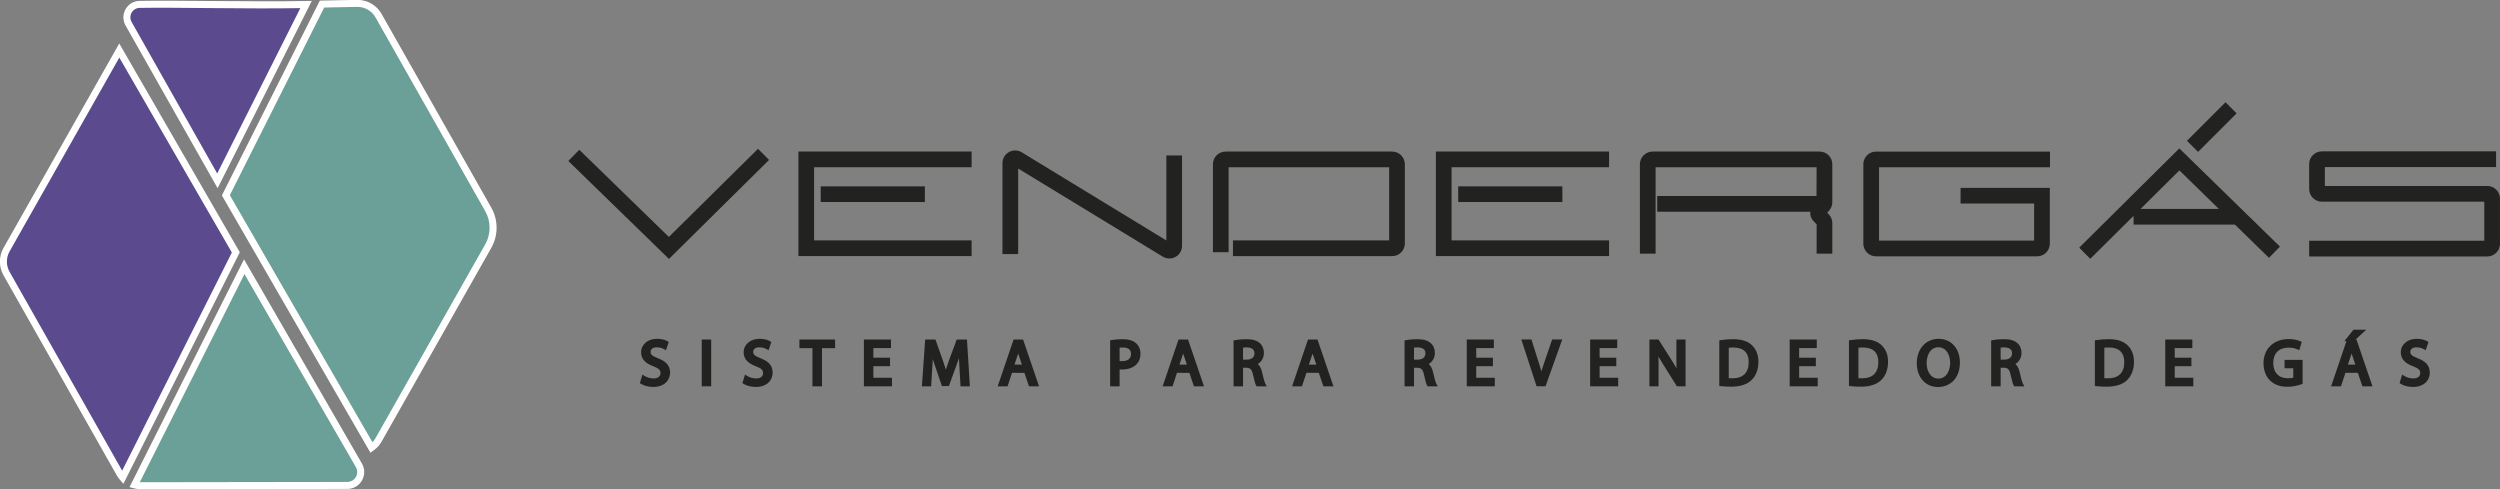 <?xml version="1.0" encoding="UTF-8" standalone="no"?>
<!-- Created with Inkscape (http://www.inkscape.org/) -->

<svg
   xmlns:dc="http://purl.org/dc/elements/1.1/"
   xmlns:cc="http://creativecommons.org/ns#"
   xmlns:rdf="http://www.w3.org/1999/02/22-rdf-syntax-ns#"
   xmlns:svg="http://www.w3.org/2000/svg"
   xmlns="http://www.w3.org/2000/svg"
   xmlns:sodipodi="http://sodipodi.sourceforge.net/DTD/sodipodi-0.dtd"
   xmlns:inkscape="http://www.inkscape.org/namespaces/inkscape"
   width="64.807mm"
   height="12.681mm"
   viewBox="0 0 64.807 12.681"
   version="1.1"
   id="svg70493"
   inkscape:version="0.92.3 (2405546, 2018-03-11)"
   sodipodi:docname="logo.svg">
  <rect x="0" y="0" width="64.807" height="12.681" fill="#808080" stroke="none"/>
  <defs
     id="defs70487" />
  <sodipodi:namedview
     id="base"
     pagecolor="#ffffff"
     bordercolor="#666666"
     borderopacity="1.0"
     inkscape:pageopacity="0.0"
     inkscape:pageshadow="2"
     inkscape:zoom="0.98994949"
     inkscape:cx="332.15104"
     inkscape:cy="-151.3125"
     inkscape:document-units="mm"
     inkscape:current-layer="layer1"
     showgrid="false"
     fit-margin-top="0"
     fit-margin-left="0"
     fit-margin-right="0"
     fit-margin-bottom="0"
     inkscape:window-width="1920"
     inkscape:window-height="1019"
     inkscape:window-x="0"
     inkscape:window-y="0"
     inkscape:window-maximized="1" />
  <g
     inkscape:label="Camada 1"
     inkscape:groupmode="layer"
     id="layer1"
     transform="translate(-95.353,-82.016)">
    <g
       id="g10436"
       transform="matrix(0.353,0,0,-0.353,98.462,94.29)">
      <path
         d="M 0,0 C 0.057,-0.101 0.125,-0.191 0.199,-0.277 L 8.513,16.256 -0.045,31.08 -8.327,16.452 c -0.305,-0.538 -0.305,-1.207 0,-1.745 z"
         style="fill:#5c4a8f;fill-opacity:1;fill-rule:nonzero;stroke:none"
         id="path10438"
         inkscape:connector-curvature="0" />
    </g>
    <g
       id="g10440"
       transform="matrix(0.353,0,0,-0.353,98.446,83.509)">
      <path
         d="m 0,0 -8.061,-14.236 c -0.26,-0.461 -0.26,-1.033 0,-1.493 l 8.269,-14.605 8.056,16.02 z m 0.298,-31.3 -0.251,0.294 c -0.096,0.111 -0.169,0.213 -0.228,0.317 v 0 l -8.327,14.707 c -0.349,0.617 -0.349,1.382 0,1.999 l 8.504,15.019 8.852,-15.333 z"
         style="fill:#ffffff;fill-opacity:1;fill-rule:nonzero;stroke:none"
         id="path10442"
         inkscape:connector-curvature="0" />
    </g>
    <g
       id="g10444"
       transform="matrix(0.353,0,0,-0.353,101.683,88.933)">
      <path
         d="m 0,0 -8.057,-16.021 c 0.151,-0.041 0.307,-0.063 0.467,-0.063 0,0 10.877,0.016 15.159,0.022 0.759,0.001 1.23,0.822 0.85,1.479 z"
         style="fill:#6ba098;fill-opacity:1;fill-rule:nonzero;stroke:none"
         id="path10446"
         inkscape:connector-curvature="0" />
    </g>
    <g
       id="g10448"
       transform="matrix(0.353,0,0,-0.353,98.977,94.516)">
      <path
         d="M 0,0 C 0.026,-0.001 0.053,-0.002 0.08,-0.002 L 15.239,0.02 c 0.262,0 0.497,0.135 0.629,0.363 0.131,0.228 0.131,0.501 -10e-4,0.73 L 7.686,15.284 Z m 0.08,-0.516 c -0.181,0 -0.361,0.024 -0.535,0.072 l -0.302,0.083 8.411,16.727 8.658,-14.995 c 0.225,-0.39 0.225,-0.855 10e-4,-1.245 -0.224,-0.388 -0.625,-0.62 -1.074,-0.621 z"
         style="fill:#ffffff;fill-opacity:1;fill-rule:nonzero;stroke:none"
         id="path10450"
         inkscape:connector-curvature="0" />
    </g>
    <g
       id="g10452"
       transform="matrix(0.353,0,0,-0.353,100.99,86.702)">
      <path
         d="M 0,0 6.513,12.951 C 2.717,12.878 -2.954,13.01 -5.711,12.959 -6.438,12.946 -6.88,12.158 -6.517,11.528 Z"
         style="fill:#5c4a8f;fill-opacity:1;fill-rule:nonzero;stroke:none"
         id="path10454"
         inkscape:connector-curvature="0" />
    </g>
    <g
       id="g10456"
       transform="matrix(0.353,0,0,-0.353,103.139,82.226)">
      <path
         d="m 0,0 c -3.783,-0.073 -9.142,0.065 -11.799,0.016 -0.248,-0.005 -0.469,-0.136 -0.591,-0.351 -0.123,-0.218 -0.121,-0.477 0.004,-0.694 l 6.279,-11.116 z m -6.076,-13.228 -6.755,11.942 c -0.217,0.376 -0.22,0.826 -0.006,1.203 0.212,0.376 0.597,0.605 1.029,0.613 C -9.05,0.581 -3.379,0.449 0.416,0.522 L 0.842,0.53 Z"
         style="fill:#ffffff;fill-opacity:1;fill-rule:nonzero;stroke:none"
         id="path10458"
         inkscape:connector-curvature="0" />
    </g>
    <g
       id="g10460"
       transform="matrix(0.353,0,0,-0.353,108.007,87.446)">
      <path
         d="m 0,0 -8.061,14.237 c -0.314,0.554 -0.904,0.898 -1.541,0.898 0,0 -1.04,-0.02 -2.608,-0.051 L -19.272,1.04 -8.575,-17.488 c 0.207,0.147 0.385,0.337 0.514,0.565 L 0,-2.686 C 0.472,-1.853 0.472,-0.833 0,0"
         style="fill:#6ba098;fill-opacity:1;fill-rule:nonzero;stroke:none"
         id="path10462"
         inkscape:connector-curvature="0" />
    </g>
    <g
       id="g10464"
       transform="matrix(0.353,0,0,-0.353,101.311,87.076)">
      <path
         d="m 0,0 10.474,-18.142 c 0.087,0.09 0.161,0.19 0.222,0.297 l 8.06,14.237 c 0.426,0.75 0.426,1.682 0,2.433 l -8.06,14.236 c -0.269,0.474 -0.774,0.768 -1.318,0.768 L 6.93,13.782 Z M 10.324,-18.911 -0.584,-0.017 6.61,14.29 9.374,14.343 c 0.733,0 1.41,-0.394 1.769,-1.029 l 8.061,-14.236 c 0.513,-0.907 0.513,-2.033 0,-2.939 l -8.061,-14.237 c -0.144,-0.255 -0.342,-0.473 -0.588,-0.649 z"
         style="fill:#ffffff;fill-opacity:1;fill-rule:nonzero;stroke:none"
         id="path10466"
         inkscape:connector-curvature="0" />
    </g>
    <g
       id="g10468"
       transform="matrix(0.353,0,0,-0.353,112.692,88.158)">
      <path
         d="M 0,0 -6.58,6.401 -7.384,5.576 0.007,-1.614 7.356,5.653 6.546,6.472 Z"
         style="fill:#222221;fill-opacity:1;fill-rule:nonzero;stroke:none"
         id="path10470"
         inkscape:connector-curvature="0" />
    </g>
    <g
       id="g10472"
       transform="matrix(0.353,0,0,-0.353,125.588,88.249)">
      <path
         d="m 0,0 -10.61,6.466 c -0.288,0.18 -0.65,0.19 -0.945,0.025 -0.296,-0.163 -0.48,-0.475 -0.48,-0.814 v -6.679 h 1.152 v 6.284 l 10.611,-6.466 c 0.147,-0.092 0.318,-0.141 0.494,-0.141 0.157,0 0.313,0.04 0.45,0.116 0.297,0.164 0.48,0.476 0.48,0.814 V 6.241 H 0 Z"
         style="fill:#222221;fill-opacity:1;fill-rule:nonzero;stroke:none"
         id="path10474"
         inkscape:connector-curvature="0" />
    </g>
    <g
       id="g10476"
       transform="matrix(0.353,0,0,-0.353,131.442,85.945)">
      <path
         d="m 0,0 h -12.232 c -0.514,0 -0.931,-0.418 -0.931,-0.931 V -7.39 h 1.152 v 6.237 h 11.789 v -5.372 h -11.47 V -7.678 H 0 c 0.513,0 0.931,0.418 0.931,0.931 v 5.816 C 0.931,-0.418 0.513,0 0,0"
         style="fill:#222221;fill-opacity:1;fill-rule:nonzero;stroke:none"
         id="path10478"
         inkscape:connector-curvature="0" />
    </g>
    <g
       id="g10480"
       transform="matrix(0.353,0,0,-0.353,116.05,88.654)">
      <path
         d="M 0,0 H 12.718 V 1.152 H 1.153 V 6.525 H 12.718 V 7.678 H 0 Z"
         style="fill:#222221;fill-opacity:1;fill-rule:nonzero;stroke:none"
         id="path10482"
         inkscape:connector-curvature="0" />
    </g>
    <path
       d="m 119.328,86.847 h -2.7 v 0.406 h 2.7 z"
       style="fill:#222221;fill-opacity:1;fill-rule:nonzero;stroke:none;stroke-width:0.353"
       id="path10484"
       inkscape:connector-curvature="0" />
    <g
       id="g10486"
       transform="matrix(0.353,0,0,-0.353,132.575,88.654)">
      <path
         d="M 0,0 H 12.718 V 1.152 H 1.152 V 6.525 H 12.718 V 7.678 H 0 Z"
         style="fill:#222221;fill-opacity:1;fill-rule:nonzero;stroke:none"
         id="path10488"
         inkscape:connector-curvature="0" />
    </g>
    <path
       d="m 135.854,86.847 h -2.7 v 0.406 h 2.7 z"
       style="fill:#222221;fill-opacity:1;fill-rule:nonzero;stroke:none;stroke-width:0.353"
       id="path10490"
       inkscape:connector-curvature="0" />
    <g
       id="g10492"
       transform="matrix(0.353,0,0,-0.353,142.523,85.945)">
      <path
         d="m 0,0 h -12.268 c -0.513,0 -0.931,-0.418 -0.931,-0.931 v -6.568 h 1.153 v 6.346 h 11.824 l -0.007,-2.11 h -11.698 v -1.153 h 11.243 c -0.027,-0.245 0.051,-0.5 0.233,-0.69 l 0.23,-0.239 v -2.154 h 1.152 v 2.255 c 0,0.234 -0.089,0.456 -0.256,0.63 l -0.115,0.115 0.168,0.206 c 0.131,0.161 0.203,0.363 0.203,0.57 v 2.792 C 0.931,-0.418 0.514,0 0,0"
         style="fill:#222221;fill-opacity:1;fill-rule:nonzero;stroke:none"
         id="path10494"
         inkscape:connector-curvature="0" />
    </g>
    <g
       id="g10496"
       transform="matrix(0.353,0,0,-0.353,143.656,86.274)">
      <path
         d="m 0,0 v -5.83 c 0,-0.513 0.418,-0.931 0.931,-0.931 h 11.833 c 0.513,0 0.931,0.418 0.931,0.931 v 4.097 H 7.14 v -1.153 h 5.402 V -5.608 H 1.153 v 5.386 l 12.554,0.001 V 0.931 H 0.931 C 0.418,0.931 0,0.513 0,0"
         style="fill:#222221;fill-opacity:1;fill-rule:nonzero;stroke:none"
         id="path10498"
         inkscape:connector-curvature="0" />
    </g>
    <g
       id="g10500"
       transform="matrix(0.353,0,0,-0.353,159.831,86.837)">
      <path
         d="M 0,0 H -11.929 V 1.389 H 0.643 v 1.153 h -12.794 c -0.513,0 -0.931,-0.417 -0.931,-0.931 v -1.833 c 0,-0.513 0.418,-0.93 0.931,-0.93 h 11.929 v -2.871 h -12.86 V -5.176 H 0 c 0.513,0 0.931,0.418 0.931,0.931 v 3.314 C 0.931,-0.417 0.513,0 0,0"
         style="fill:#222221;fill-opacity:1;fill-rule:nonzero;stroke:none"
         id="path10502"
         inkscape:connector-curvature="0" />
    </g>
    <g
       id="g10504"
       transform="matrix(0.353,0,0,-0.353,150.842,87.432)">
      <path
         d="M 0,0 2.853,2.829 5.751,0 Z m -4.504,-2.844 0.812,-0.818 3.181,3.155 v -0.646 h 7.444 l 2.499,-2.438 0.805,0.824 -7.391,7.213 z"
         style="fill:#222221;fill-opacity:1;fill-rule:nonzero;stroke:none"
         id="path10506"
         inkscape:connector-curvature="0" />
    </g>
    <g
       id="g10508"
       transform="matrix(0.353,0,0,-0.353,153.332,84.954)">
      <path
         d="m 0,0 -0.815,0.814 -2.831,-2.831 0.814,-0.815 z"
         style="fill:#222221;fill-opacity:1;fill-rule:nonzero;stroke:none"
         id="path10510"
         inkscape:connector-curvature="0" />
    </g>
    <g
       id="g10512"
       transform="matrix(0.353,0,0,-0.353,112.407,91.302)">
      <path
         d="m 0,0 c -0.454,0.176 -0.534,0.293 -0.534,0.474 0,0.151 0.117,0.327 0.45,0.327 0.237,0 0.418,-0.071 0.529,-0.132 L 0.595,0.587 0.801,1.194 0.697,1.253 C 0.583,1.317 0.332,1.426 -0.07,1.426 c -0.675,0 -1.163,-0.42 -1.163,-0.999 0,-0.471 0.303,-0.807 0.924,-1.028 0.421,-0.161 0.501,-0.297 0.501,-0.491 0,-0.246 -0.192,-0.393 -0.515,-0.393 -0.221,0 -0.466,0.068 -0.654,0.184 l -0.159,0.098 -0.187,-0.623 0.089,-0.059 c 0.198,-0.133 0.561,-0.225 0.883,-0.225 0.861,0 1.247,0.527 1.247,1.05 C 0.896,-0.43 0.443,-0.171 0,0"
         style="fill:#222221;fill-opacity:1;fill-rule:nonzero;stroke:none"
         id="path10514"
         inkscape:connector-curvature="0" />
    </g>
    <path
       d="m 113.544,92.03 h 0.245 v -1.213 h -0.245 z"
       style="fill:#222221;fill-opacity:1;fill-rule:nonzero;stroke:none;stroke-width:0.353"
       id="path10516"
       inkscape:connector-curvature="0" />
    <g
       id="g10518"
       transform="matrix(0.353,0,0,-0.353,115.066,91.302)">
      <path
         d="m 0,0 c -0.454,0.176 -0.534,0.293 -0.534,0.474 0,0.151 0.117,0.327 0.449,0.327 0.237,0 0.419,-0.071 0.529,-0.132 L 0.595,0.587 0.8,1.194 0.697,1.253 c -0.114,0.064 -0.365,0.173 -0.768,0.173 -0.674,0 -1.163,-0.42 -1.163,-0.999 0,-0.471 0.304,-0.807 0.925,-1.028 0.421,-0.161 0.501,-0.297 0.501,-0.491 0,-0.246 -0.192,-0.393 -0.515,-0.393 -0.222,0 -0.466,0.068 -0.654,0.184 l -0.159,0.098 -0.188,-0.623 0.089,-0.059 c 0.199,-0.133 0.562,-0.225 0.884,-0.225 0.861,0 1.247,0.527 1.247,1.05 C 0.896,-0.43 0.443,-0.171 0,0"
         style="fill:#222221;fill-opacity:1;fill-rule:nonzero;stroke:none"
         id="path10520"
         inkscape:connector-curvature="0" />
    </g>
    <g
       id="g10522"
       transform="matrix(0.353,0,0,-0.353,116.076,91.041)">
      <path
         d="m 0,0 h 0.958 v -2.804 h 0.7 V 0 H 2.62 V 0.634 H 0 Z"
         style="fill:#222221;fill-opacity:1;fill-rule:nonzero;stroke:none"
         id="path10524"
         inkscape:connector-curvature="0" />
    </g>
    <g
       id="g10526"
       transform="matrix(0.353,0,0,-0.353,117.993,91.509)">
      <path
         d="M 0,0 H 1.225 V 0.624 H 0 v 0.708 h 1.295 v 0.629 h -1.99 v -3.438 h 2.06 v 0.629 H 0 Z"
         style="fill:#222221;fill-opacity:1;fill-rule:nonzero;stroke:none"
         id="path10528"
         inkscape:connector-curvature="0" />
    </g>
    <g
       id="g10530"
       transform="matrix(0.353,0,0,-0.353,120.153,90.817)">
      <path
         d="m 0,0 -0.596,-1.62 c -0.08,-0.226 -0.146,-0.422 -0.2,-0.597 -0.053,0.177 -0.116,0.372 -0.192,0.597 L -1.559,0 h -0.755 l -0.24,-3.438 h 0.678 l 0.092,1.486 c 0.01,0.17 0.02,0.345 0.028,0.516 0.038,-0.12 0.08,-0.248 0.127,-0.385 l 0.542,-1.598 h 0.513 l 0.591,1.623 c 0.053,0.147 0.104,0.288 0.15,0.425 0.009,-0.189 0.019,-0.376 0.028,-0.547 l 0.088,-1.52 H 0.969 L 0.755,0 Z"
         style="fill:#222221;fill-opacity:1;fill-rule:nonzero;stroke:none"
         id="path10532"
         inkscape:connector-curvature="0" />
    </g>
    <g
       id="g10534"
       transform="matrix(0.353,0,0,-0.353,121.844,91.467)">
      <path
         d="m 0,0 h -0.546 l 0.245,0.724 c 0.009,0.028 0.018,0.058 0.027,0.087 0.009,-0.032 0.02,-0.062 0.031,-0.095 z M -0.612,1.841 -1.78,-1.597 h 0.726 l 0.327,0.991 H 0.182 L 0.519,-1.597 H 1.258 L 0.085,1.841 Z"
         style="fill:#222221;fill-opacity:1;fill-rule:nonzero;stroke:none"
         id="path10536"
         inkscape:connector-curvature="0" />
    </g>
    <g
       id="g10538"
       transform="matrix(0.353,0,0,-0.353,124.672,91.191)">
      <path
         d="m 0,0 c 0,-0.547 -0.568,-0.549 -0.838,-0.52 v 0.982 c 0.06,0.006 0.14,0.011 0.239,0.011 C -0.201,0.473 0,0.314 0,0 m -0.608,1.083 c -0.288,0 -0.55,-0.02 -0.804,-0.062 l -0.121,-0.02 v -3.379 h 0.695 v 1.239 c 0.517,-0.038 0.983,0.1 1.25,0.384 0.188,0.194 0.283,0.454 0.283,0.774 0,0.314 -0.116,0.586 -0.323,0.766 -0.221,0.198 -0.55,0.298 -0.98,0.298"
         style="fill:#222221;fill-opacity:1;fill-rule:nonzero;stroke:none"
         id="path10540"
         inkscape:connector-curvature="0" />
    </g>
    <g
       id="g10542"
       transform="matrix(0.353,0,0,-0.353,126.12,91.467)">
      <path
         d="m 0,0 h -0.546 l 0.245,0.724 c 0.009,0.028 0.018,0.058 0.027,0.087 0.009,-0.032 0.02,-0.062 0.031,-0.095 z M -0.612,1.841 -1.78,-1.597 h 0.726 l 0.327,0.991 H 0.182 L 0.519,-1.597 H 1.258 L 0.085,1.841 Z"
         style="fill:#222221;fill-opacity:1;fill-rule:nonzero;stroke:none"
         id="path10544"
         inkscape:connector-curvature="0" />
    </g>
    <g
       id="g10546"
       transform="matrix(0.353,0,0,-0.353,127.576,91.026)">
      <path
         d="m 0,0 c 0.062,0.007 0.148,0.014 0.256,0.014 0.582,-0.007 0.582,-0.337 0.582,-0.445 0,-0.28 -0.217,-0.455 -0.566,-0.455 H 0 Z m 1.398,-1.806 c -0.06,0.265 -0.165,0.465 -0.312,0.597 0.284,0.179 0.447,0.473 0.447,0.824 0,0.287 -0.105,0.538 -0.295,0.705 C 1.013,0.524 0.702,0.615 0.23,0.615 -0.068,0.615 -0.371,0.589 -0.58,0.546 L -0.695,0.523 v -3.37 H 0 v 1.365 h 0.234 c 0.265,-0.01 0.407,-0.087 0.496,-0.5 0.107,-0.475 0.17,-0.697 0.226,-0.793 l 0.042,-0.072 h 0.745 l -0.115,0.213 c -0.063,0.115 -0.155,0.511 -0.23,0.828"
         style="fill:#222221;fill-opacity:1;fill-rule:nonzero;stroke:none"
         id="path10548"
         inkscape:connector-curvature="0" />
    </g>
    <g
       id="g10550"
       transform="matrix(0.353,0,0,-0.353,129.476,91.467)">
      <path
         d="m 0,0 h -0.546 l 0.244,0.724 c 0.01,0.028 0.018,0.058 0.028,0.087 0.009,-0.032 0.02,-0.062 0.03,-0.095 z M -0.612,1.841 -1.78,-1.597 h 0.725 l 0.327,0.991 h 0.91 L 0.519,-1.597 H 1.258 L 0.085,1.841 Z"
         style="fill:#222221;fill-opacity:1;fill-rule:nonzero;stroke:none"
         id="path10552"
         inkscape:connector-curvature="0" />
    </g>
    <g
       id="g10554"
       transform="matrix(0.353,0,0,-0.353,132.008,91.026)">
      <path
         d="m 0,0 c 0.062,0.007 0.148,0.014 0.257,0.014 0.581,-0.007 0.581,-0.337 0.581,-0.445 0,-0.28 -0.216,-0.455 -0.566,-0.455 H 0 Z m 1.398,-1.806 c -0.06,0.265 -0.165,0.465 -0.312,0.597 0.284,0.179 0.447,0.473 0.447,0.824 0,0.287 -0.105,0.538 -0.295,0.705 C 1.013,0.524 0.702,0.615 0.23,0.615 -0.068,0.615 -0.371,0.589 -0.58,0.546 L -0.694,0.523 v -3.37 H 0 v 1.365 h 0.234 c 0.265,-0.01 0.407,-0.087 0.496,-0.5 0.107,-0.475 0.17,-0.697 0.226,-0.793 l 0.042,-0.072 h 0.745 l -0.115,0.213 c -0.062,0.115 -0.155,0.511 -0.23,0.828"
         style="fill:#222221;fill-opacity:1;fill-rule:nonzero;stroke:none"
         id="path10556"
         inkscape:connector-curvature="0" />
    </g>
    <g
       id="g10558"
       transform="matrix(0.353,0,0,-0.353,133.621,91.509)">
      <path
         d="M 0,0 H 1.225 V 0.624 H 0 v 0.708 h 1.294 v 0.629 h -1.989 v -3.438 h 2.06 v 0.629 H 0 Z"
         style="fill:#222221;fill-opacity:1;fill-rule:nonzero;stroke:none"
         id="path10560"
         inkscape:connector-curvature="0" />
    </g>
    <g
       id="g10562"
       transform="matrix(0.353,0,0,-0.353,135.389,91.4)">
      <path
         d="m 0,0 c -0.073,-0.214 -0.152,-0.448 -0.223,-0.682 -0.059,0.208 -0.128,0.43 -0.209,0.683 l -0.523,1.653 h -0.743 l 1.122,-3.438 h 0.655 l 1.23,3.438 H 0.566 Z"
         style="fill:#222221;fill-opacity:1;fill-rule:nonzero;stroke:none"
         id="path10564"
         inkscape:connector-curvature="0" />
    </g>
    <g
       id="g10566"
       transform="matrix(0.353,0,0,-0.353,136.819,91.509)">
      <path
         d="M 0,0 H 1.225 V 0.624 H 0 v 0.708 h 1.295 v 0.629 h -1.989 v -3.438 h 2.059 v 0.629 H 0 Z"
         style="fill:#222221;fill-opacity:1;fill-rule:nonzero;stroke:none"
         id="path10568"
         inkscape:connector-curvature="0" />
    </g>
    <g
       id="g10570"
       transform="matrix(0.353,0,0,-0.353,138.81,91.333)">
      <path
         d="m 0,0 c 0,-0.228 0.002,-0.44 0.008,-0.65 -0.083,0.147 -0.173,0.296 -0.27,0.451 l -1.052,1.661 h -0.668 v -3.438 h 0.671 v 1.49 c 0,0.262 -0.001,0.486 -0.007,0.695 0.09,-0.159 0.193,-0.331 0.312,-0.52 L 0.036,-1.976 H 0.671 V 1.462 H 0 Z"
         style="fill:#222221;fill-opacity:1;fill-rule:nonzero;stroke:none"
         id="path10572"
         inkscape:connector-curvature="0" />
    </g>
    <g
       id="g10574"
       transform="matrix(0.353,0,0,-0.353,140.684,91.402)">
      <path
         d="m 0,0 c 0,-0.78 -0.414,-1.192 -1.197,-1.192 -0.078,0 -0.178,10e-4 -0.267,0.007 v 2.237 c 0.082,0.01 0.191,0.019 0.332,0.019 0.382,0 0.673,-0.097 0.864,-0.29 C -0.088,0.6 0.002,0.337 0,0 m -1.15,1.682 c -0.293,0 -0.592,-0.023 -0.887,-0.068 L -2.159,1.596 v -3.351 l 0.127,-0.015 c 0.225,-0.025 0.478,-0.038 0.755,-0.038 0.654,0 1.171,0.171 1.494,0.495 0.325,0.319 0.496,0.778 0.496,1.327 0,0.523 -0.165,0.939 -0.489,1.236 -0.312,0.291 -0.762,0.432 -1.374,0.432"
         style="fill:#222221;fill-opacity:1;fill-rule:nonzero;stroke:none"
         id="path10576"
         inkscape:connector-curvature="0" />
    </g>
    <g
       id="g10578"
       transform="matrix(0.353,0,0,-0.353,141.992,91.509)">
      <path
         d="M 0,0 H 1.225 V 0.624 H 0 v 0.708 h 1.294 v 0.629 h -1.989 v -3.438 h 2.06 v 0.629 H 0 Z"
         style="fill:#222221;fill-opacity:1;fill-rule:nonzero;stroke:none"
         id="path10580"
         inkscape:connector-curvature="0" />
    </g>
    <g
       id="g10582"
       transform="matrix(0.353,0,0,-0.353,144.045,91.402)">
      <path
         d="m 0,0 c 0,-0.78 -0.414,-1.192 -1.197,-1.192 -0.078,0 -0.178,10e-4 -0.267,0.007 v 2.237 c 0.082,0.01 0.191,0.019 0.332,0.019 0.382,0 0.673,-0.097 0.864,-0.29 C -0.088,0.6 0.002,0.337 0,0 m -1.15,1.682 c -0.293,0 -0.591,-0.023 -0.887,-0.068 L -2.159,1.596 v -3.351 l 0.128,-0.015 c 0.224,-0.025 0.478,-0.038 0.755,-0.038 0.653,0 1.17,0.171 1.493,0.495 0.325,0.319 0.496,0.778 0.496,1.327 0,0.523 -0.165,0.939 -0.489,1.236 -0.312,0.291 -0.761,0.432 -1.374,0.432"
         style="fill:#222221;fill-opacity:1;fill-rule:nonzero;stroke:none"
         id="path10584"
         inkscape:connector-curvature="0" />
    </g>
    <g
       id="g10586"
       transform="matrix(0.353,0,0,-0.353,145.906,91.419)">
      <path
         d="m 0,0 c 0,-0.58 -0.268,-1.164 -0.865,-1.164 -0.592,0 -0.861,0.586 -0.861,1.131 0,0.582 0.268,1.17 0.865,1.17 C -0.269,1.137 0,0.547 0,0 m -0.842,1.756 c -0.946,0 -1.607,-0.739 -1.607,-1.798 0,-1.026 0.642,-1.743 1.56,-1.743 0.8,0 1.607,0.558 1.607,1.804 0,1.023 -0.641,1.737 -1.56,1.737"
         style="fill:#222221;fill-opacity:1;fill-rule:nonzero;stroke:none"
         id="path10588"
         inkscape:connector-curvature="0" />
    </g>
    <g
       id="g10590"
       transform="matrix(0.353,0,0,-0.353,147.215,91.338)">
      <path
         d="M 0,0 V 0.886 C 0.062,0.893 0.148,0.899 0.256,0.899 0.838,0.893 0.838,0.562 0.838,0.455 0.838,0.174 0.621,0 0.272,0 Z M 1.398,-0.92 C 1.337,-0.655 1.233,-0.455 1.086,-0.324 1.37,-0.144 1.533,0.15 1.533,0.501 1.533,0.788 1.428,1.039 1.238,1.206 1.013,1.41 0.702,1.5 0.229,1.5 -0.068,1.5 -0.371,1.475 -0.58,1.432 L -0.695,1.409 v -3.37 H 0 v 1.365 h 0.233 c 0.266,-0.01 0.408,-0.088 0.496,-0.5 0.108,-0.475 0.171,-0.697 0.227,-0.793 l 0.041,-0.072 h 0.745 l -0.114,0.212 c -0.063,0.116 -0.155,0.512 -0.23,0.829"
         style="fill:#222221;fill-opacity:1;fill-rule:nonzero;stroke:none"
         id="path10592"
         inkscape:connector-curvature="0" />
    </g>
    <g
       id="g10594"
       transform="matrix(0.353,0,0,-0.353,150.42,91.402)">
      <path
         d="m 0,0 c 0,-0.78 -0.414,-1.192 -1.197,-1.192 -0.078,0 -0.178,10e-4 -0.267,0.007 v 2.237 c 0.082,0.01 0.191,0.019 0.332,0.019 0.382,0 0.673,-0.097 0.864,-0.29 C -0.088,0.6 0.002,0.337 0,0 m -1.15,1.682 c -0.293,0 -0.591,-0.023 -0.887,-0.068 L -2.159,1.596 v -3.351 l 0.128,-0.015 c 0.224,-0.025 0.478,-0.038 0.755,-0.038 0.653,0 1.17,0.171 1.493,0.495 0.325,0.319 0.496,0.778 0.496,1.327 0,0.523 -0.165,0.939 -0.489,1.236 -0.312,0.291 -0.761,0.432 -1.374,0.432"
         style="fill:#222221;fill-opacity:1;fill-rule:nonzero;stroke:none"
         id="path10596"
         inkscape:connector-curvature="0" />
    </g>
    <g
       id="g10598"
       transform="matrix(0.353,0,0,-0.353,151.728,91.509)">
      <path
         d="M 0,0 H 1.225 V 0.624 H 0 v 0.708 h 1.294 v 0.629 h -1.989 v -3.438 h 2.06 v 0.629 H 0 Z"
         style="fill:#222221;fill-opacity:1;fill-rule:nonzero;stroke:none"
         id="path10600"
         inkscape:connector-curvature="0" />
    </g>
    <g
       id="g10602"
       transform="matrix(0.353,0,0,-0.353,154.575,91.562)">
      <path
         d="M 0,0 H 0.64 V -0.694 C 0.555,-0.717 0.422,-0.735 0.242,-0.735 c -0.671,0 -1.071,0.421 -1.071,1.127 0,0.703 0.419,1.122 1.122,1.122 0.321,0 0.51,-0.065 0.638,-0.123 L 1.082,1.325 1.261,1.931 1.151,1.984 c -0.159,0.078 -0.466,0.16 -0.848,0.16 -1.101,0 -1.845,-0.712 -1.85,-1.771 0,-0.515 0.176,-0.98 0.484,-1.277 0.321,-0.307 0.739,-0.456 1.277,-0.456 0.422,0 0.785,0.099 1.016,0.181 l 0.096,0.034 v 1.76 L 0,0.615 Z"
         style="fill:#222221;fill-opacity:1;fill-rule:nonzero;stroke:none"
         id="path10604"
         inkscape:connector-curvature="0" />
    </g>
    <g
       id="g10606"
       transform="matrix(0.353,0,0,-0.353,156.41,91.467)">
      <path
         d="m 0,0 h -0.546 l 0.244,0.724 c 0.01,0.028 0.019,0.058 0.028,0.087 0.009,-0.032 0.02,-0.062 0.03,-0.095 z M 0.019,1.841 0.795,2.557 H -0.139 L -0.803,1.722 h 0.15 l -1.128,-3.319 h 0.726 l 0.327,0.991 h 0.91 L 0.519,-1.597 H 1.258 L 0.085,1.841 Z"
         style="fill:#222221;fill-opacity:1;fill-rule:nonzero;stroke:none"
         id="path10608"
         inkscape:connector-curvature="0" />
    </g>
    <g
       id="g10610"
       transform="matrix(0.353,0,0,-0.353,158.024,91.302)">
      <path
         d="m 0,0 c -0.454,0.176 -0.534,0.293 -0.534,0.474 0,0.151 0.117,0.327 0.449,0.327 0.237,0 0.419,-0.071 0.529,-0.132 L 0.595,0.587 0.8,1.194 0.697,1.253 c -0.114,0.064 -0.365,0.173 -0.768,0.173 -0.674,0 -1.163,-0.42 -1.163,-0.999 0,-0.471 0.304,-0.807 0.925,-1.028 0.421,-0.161 0.501,-0.297 0.501,-0.491 0,-0.246 -0.192,-0.393 -0.515,-0.393 -0.222,0 -0.466,0.068 -0.654,0.184 l -0.159,0.098 -0.188,-0.623 0.089,-0.059 c 0.199,-0.133 0.562,-0.225 0.884,-0.225 0.861,0 1.247,0.527 1.247,1.05 C 0.896,-0.43 0.443,-0.171 0,0"
         style="fill:#222221;fill-opacity:1;fill-rule:nonzero;stroke:none"
         id="path10612"
         inkscape:connector-curvature="0" />
    </g>
  </g>
</svg>
